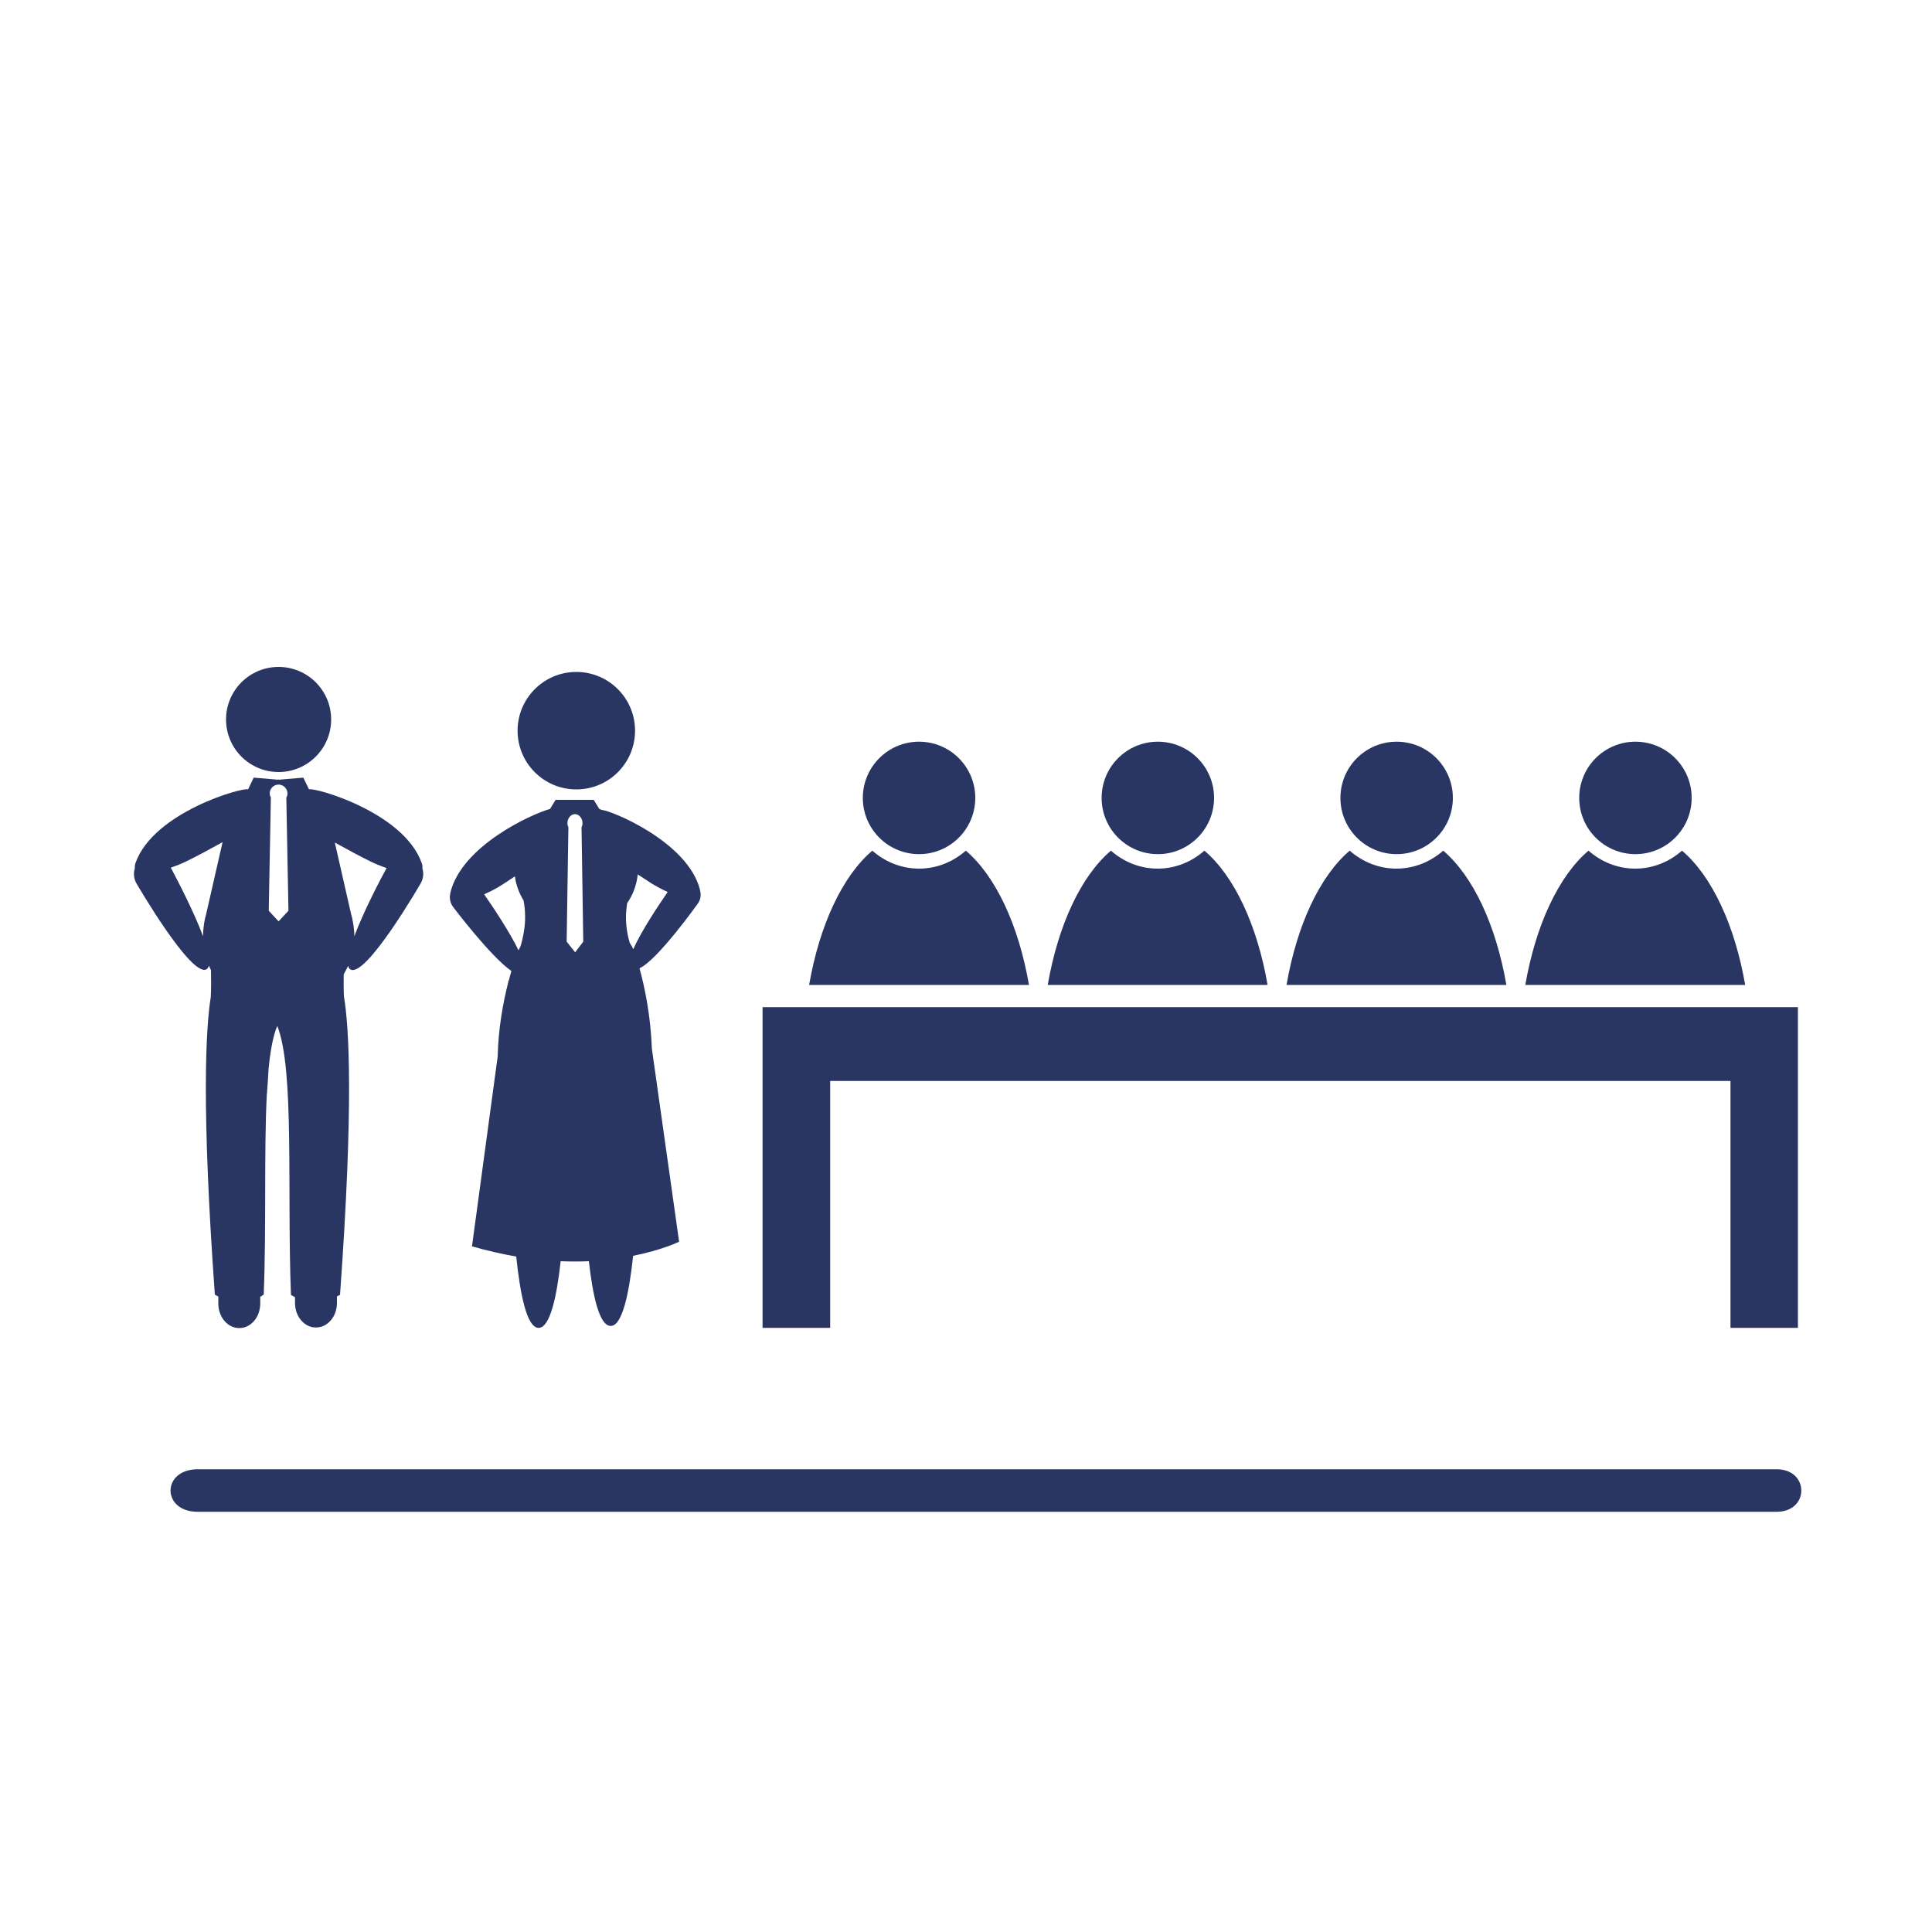 <?xml version="1.0" encoding="utf-8"?>
<!-- Generator: Adobe Illustrator 23.0.3, SVG Export Plug-In . SVG Version: 6.00 Build 0)  -->
<svg version="1.1" id="Layer_1" xmlns="http://www.w3.org/2000/svg" xmlns:xlink="http://www.w3.org/1999/xlink" x="0px" y="0px"
	 viewBox="0 0 100 100" style="enable-background:new 0 0 100 100;" xml:space="preserve">
<style type="text/css">
	.st0{fill:none;}
	.st1{fill:#293562;}
	.st2{fill-rule:evenodd;clip-rule:evenodd;fill:#293562;}
</style>
<path class="st0" d="M26.94,48.99L26.94,48.99c0.13-0.42,0.25-1.05,0.25-1.53c0-0.29-0.03-0.57-0.08-0.84
	c-0.23-0.37-0.39-0.79-0.45-1.25c-0.29,0.19-0.56,0.37-0.75,0.49c-0.21,0.13-0.51,0.29-0.84,0.44c0.43,0.62,1.3,1.91,1.78,2.9
	C26.87,49.12,26.9,49.05,26.94,48.99z"/>
<path class="st0" d="M24.56,48.43c0.42-0.96,1.35-2.33,1.79-2.96c-0.31-0.14-0.61-0.3-0.8-0.42c-0.19-0.12-0.46-0.29-0.75-0.49
	c-0.06,0.55-0.25,1.06-0.55,1.49c-0.04,0.23-0.06,0.47-0.06,0.71c0,0.48,0.07,0.93,0.2,1.35C24.44,48.21,24.5,48.32,24.56,48.43z"/>
<path class="st1" d="M36.11,46.78c0.16-0.21,0.19-0.47,0.12-0.71c0-0.01,0-0.01,0-0.02c-0.63-2.48-4.59-4.1-5.09-4.13
	c-0.04-0.02-0.09-0.04-0.13-0.05l0.01,0l-0.29-0.47h-0.62h-0.73h-0.62l-0.29,0.47l0,0c-1,0.28-4.54,1.91-5.15,4.3
	c0,0.01,0,0.01,0,0.02c-0.07,0.25-0.04,0.52,0.13,0.75c0,0,1.92,2.55,3.02,3.32c-0.05,0.16-0.09,0.33-0.14,0.51
	c0-0.01-0.01-0.02-0.01-0.03c-0.01,0.04-0.01,0.09-0.02,0.13c-0.26,1.02-0.51,2.37-0.54,3.83c-0.02,0.13-0.02,0.13-0.02,0.13
	l-1.31,9.68c0.8,0.23,1.56,0.4,2.29,0.53c0.2,1.91,0.54,3.69,1.16,3.69c0.59,0,0.94-1.63,1.14-3.45c0.52,0.02,1,0.02,1.46,0
	c0.2,1.78,0.54,3.35,1.13,3.35c0.61,0,0.96-1.74,1.16-3.63c1.52-0.3,2.38-0.73,2.38-0.73l-1.33-9.43c0,0,0,0-0.08-0.57
	c-0.06-1.67-0.37-3.19-0.64-4.15C34.05,49.68,36.11,46.78,36.11,46.78z M26.94,48.99c-0.04,0.07-0.07,0.13-0.1,0.2
	c-0.48-0.99-1.35-2.28-1.78-2.9c0.33-0.15,0.64-0.31,0.84-0.44c0.19-0.12,0.46-0.29,0.75-0.49c0.06,0.45,0.22,0.87,0.45,1.25
	c0.05,0.27,0.08,0.55,0.08,0.84C27.19,47.94,27.07,48.57,26.94,48.99L26.94,48.99z M29.77,49.29l-0.44-0.55l0.09-5.92
	c-0.03-0.06-0.05-0.13-0.05-0.21c0-0.26,0.18-0.47,0.39-0.47s0.39,0.21,0.39,0.47c0,0.08-0.02,0.15-0.05,0.21l0.09,5.92L29.77,49.29
	z M32.78,49.13c-0.05-0.11-0.11-0.22-0.18-0.32c-0.13-0.42-0.2-0.87-0.2-1.35c0-0.24,0.03-0.48,0.06-0.71
	c0.3-0.43,0.49-0.94,0.55-1.49c0.29,0.19,0.56,0.37,0.75,0.49c0.2,0.12,0.49,0.28,0.8,0.42C34.13,46.79,33.2,48.17,32.78,49.13z"/>
<path class="st0" d="M10.56,47.82L10.56,47.82l0.01-0.06c0.02-0.13,0.05-0.27,0.09-0.4l0.86-3.77c-0.59,0.33-1.43,0.78-1.87,0.99
	c-0.2,0.1-0.49,0.22-0.81,0.33c0.27,0.51,1.18,2.21,1.67,3.55c0-0.01,0-0.02,0-0.02C10.5,48.22,10.53,48.02,10.56,47.82z"/>
<path class="st0" d="M12.85,40.86L12.85,40.86L12.85,40.86z"/>
<path class="st0" d="M19.2,44.58c-0.44-0.21-1.28-0.66-1.87-0.99l0.84,3.69c0.05,0.16,0.09,0.33,0.11,0.5l0.01,0.06h0
	c0.03,0.19,0.05,0.38,0.05,0.58c0,0.01,0,0.02,0,0.02c0.5-1.34,1.4-3.04,1.67-3.55C19.7,44.8,19.41,44.68,19.2,44.58z"/>
<circle class="st1" cx="14.42" cy="37.24" r="2.72"/>
<path class="st1" d="M21.86,44.94c0.01-0.08,0.01-0.17-0.04-0.29c-0.96-2.64-5.6-3.92-5.82-3.79c0,0-0.01-0.01-0.01-0.01l-0.29-0.6
	l-1.18,0.1v0.01c-0.03,0-0.07-0.01-0.1-0.01c-0.04,0-0.07,0-0.11,0.01v-0.01l-1.18-0.1l-0.29,0.61l0,0
	c-0.24-0.13-4.87,1.16-5.82,3.79c-0.04,0.12-0.05,0.21-0.04,0.29c-0.08,0.25-0.06,0.53,0.08,0.78c0,0,2.84,4.9,3.63,4.45
	c0.06-0.04,0.1-0.1,0.12-0.19c0.03,0.08,0.07,0.15,0.11,0.23c0.02,0.97-0.01,1.39-0.01,1.39l0,0c-0.26,1.63-0.49,5.64,0.21,15.41
	c0,0,0.07,0.04,0.18,0.1v0.36c0,0.7,0.48,1.27,1.08,1.27h0.01c0.6,0,1.08-0.57,1.08-1.27v-0.35c0.06-0.03,0.12-0.07,0.18-0.11
	c0.14-3.55,0.01-7.46,0.16-10.36c0.01-0.08,0.02-0.16,0.02-0.23c0.02-0.28,0.05-0.66,0.07-1.08c0.09-0.94,0.23-1.71,0.45-2.24
	c0.9,2.23,0.5,8.49,0.71,13.92c0.07,0.05,0.14,0.09,0.21,0.12v0.3c0,0.7,0.48,1.27,1.08,1.27h0.01c0.6,0,1.08-0.57,1.08-1.27v-0.34
	c0.1-0.05,0.16-0.08,0.16-0.08c0.71-9.86,0.47-13.86,0.2-15.46l0,0c0,0-0.02-0.34-0.01-1.13c0.08-0.14,0.16-0.29,0.23-0.44
	c0.02,0.09,0.06,0.16,0.12,0.19c0.8,0.45,3.63-4.45,3.63-4.45C21.92,45.47,21.94,45.19,21.86,44.94z M10.66,47.36
	c-0.04,0.13-0.07,0.26-0.09,0.4l-0.01,0.06h0c-0.03,0.2-0.05,0.41-0.05,0.62c0,0.01,0,0.02,0,0.02c-0.5-1.34-1.4-3.04-1.67-3.55
	c0.32-0.11,0.61-0.23,0.81-0.33c0.44-0.21,1.28-0.66,1.87-0.99L10.66,47.36z M12.85,40.86L12.85,40.86L12.85,40.86L12.85,40.86z
	 M14.42,47.69l-0.51-0.55l0.11-5.86c-0.03-0.06-0.06-0.13-0.06-0.21c0-0.26,0.21-0.46,0.46-0.46s0.46,0.21,0.46,0.46
	c0,0.08-0.02,0.15-0.06,0.21l0.11,5.86L14.42,47.69z M18.34,48.46c0-0.01,0-0.02,0-0.02c0-0.2-0.02-0.39-0.05-0.58h0l-0.01-0.06
	c-0.03-0.17-0.06-0.34-0.11-0.5l-0.84-3.69c0.59,0.33,1.43,0.78,1.87,0.99c0.2,0.1,0.49,0.22,0.81,0.33
	C19.74,45.42,18.84,47.12,18.34,48.46z"/>
<circle class="st1" cx="29.83" cy="37.82" r="3.04"/>
<polygon class="st1" points="39.47,52.13 39.47,53.57 39.47,55.95 39.47,68.73 42.97,68.73 42.97,55.95 89.57,55.95 89.57,68.73 
	93.06,68.73 93.06,55.95 93.06,53.57 93.06,52.13 "/>
<circle class="st1" cx="47.57" cy="41.3" r="2.91"/>
<path class="st1" d="M53.26,50.98c-0.54-3.11-1.73-5.64-3.27-6.95c-0.65,0.57-1.49,0.93-2.42,0.93s-1.77-0.36-2.42-0.93
	c-1.54,1.31-2.73,3.84-3.27,6.95H53.26z"/>
<circle class="st1" cx="59.93" cy="41.3" r="2.91"/>
<path class="st1" d="M65.61,50.98c-0.54-3.11-1.73-5.64-3.27-6.95c-0.65,0.57-1.49,0.93-2.42,0.93c-0.93,0-1.77-0.36-2.42-0.93
	c-1.54,1.31-2.73,3.84-3.27,6.95H65.61z"/>
<circle class="st1" cx="72.29" cy="41.3" r="2.91"/>
<path class="st1" d="M77.97,50.98c-0.54-3.11-1.73-5.64-3.27-6.95c-0.65,0.57-1.49,0.93-2.42,0.93c-0.93,0-1.77-0.36-2.42-0.93
	c-1.54,1.31-2.73,3.84-3.27,6.95H77.97z"/>
<circle class="st1" cx="84.65" cy="41.3" r="2.91"/>
<path class="st1" d="M90.33,50.98c-0.54-3.11-1.73-5.64-3.27-6.95c-0.65,0.57-1.49,0.93-2.42,0.93c-0.93,0-1.77-0.36-2.42-0.93
	c-1.54,1.31-2.73,3.84-3.27,6.95H90.33z"/>
<path class="st2" d="M10.23,76.05h81.73c1.7,0,1.7,2.2,0,2.2H10.23C8.36,78.25,8.36,76.05,10.23,76.05z"/>
</svg>
